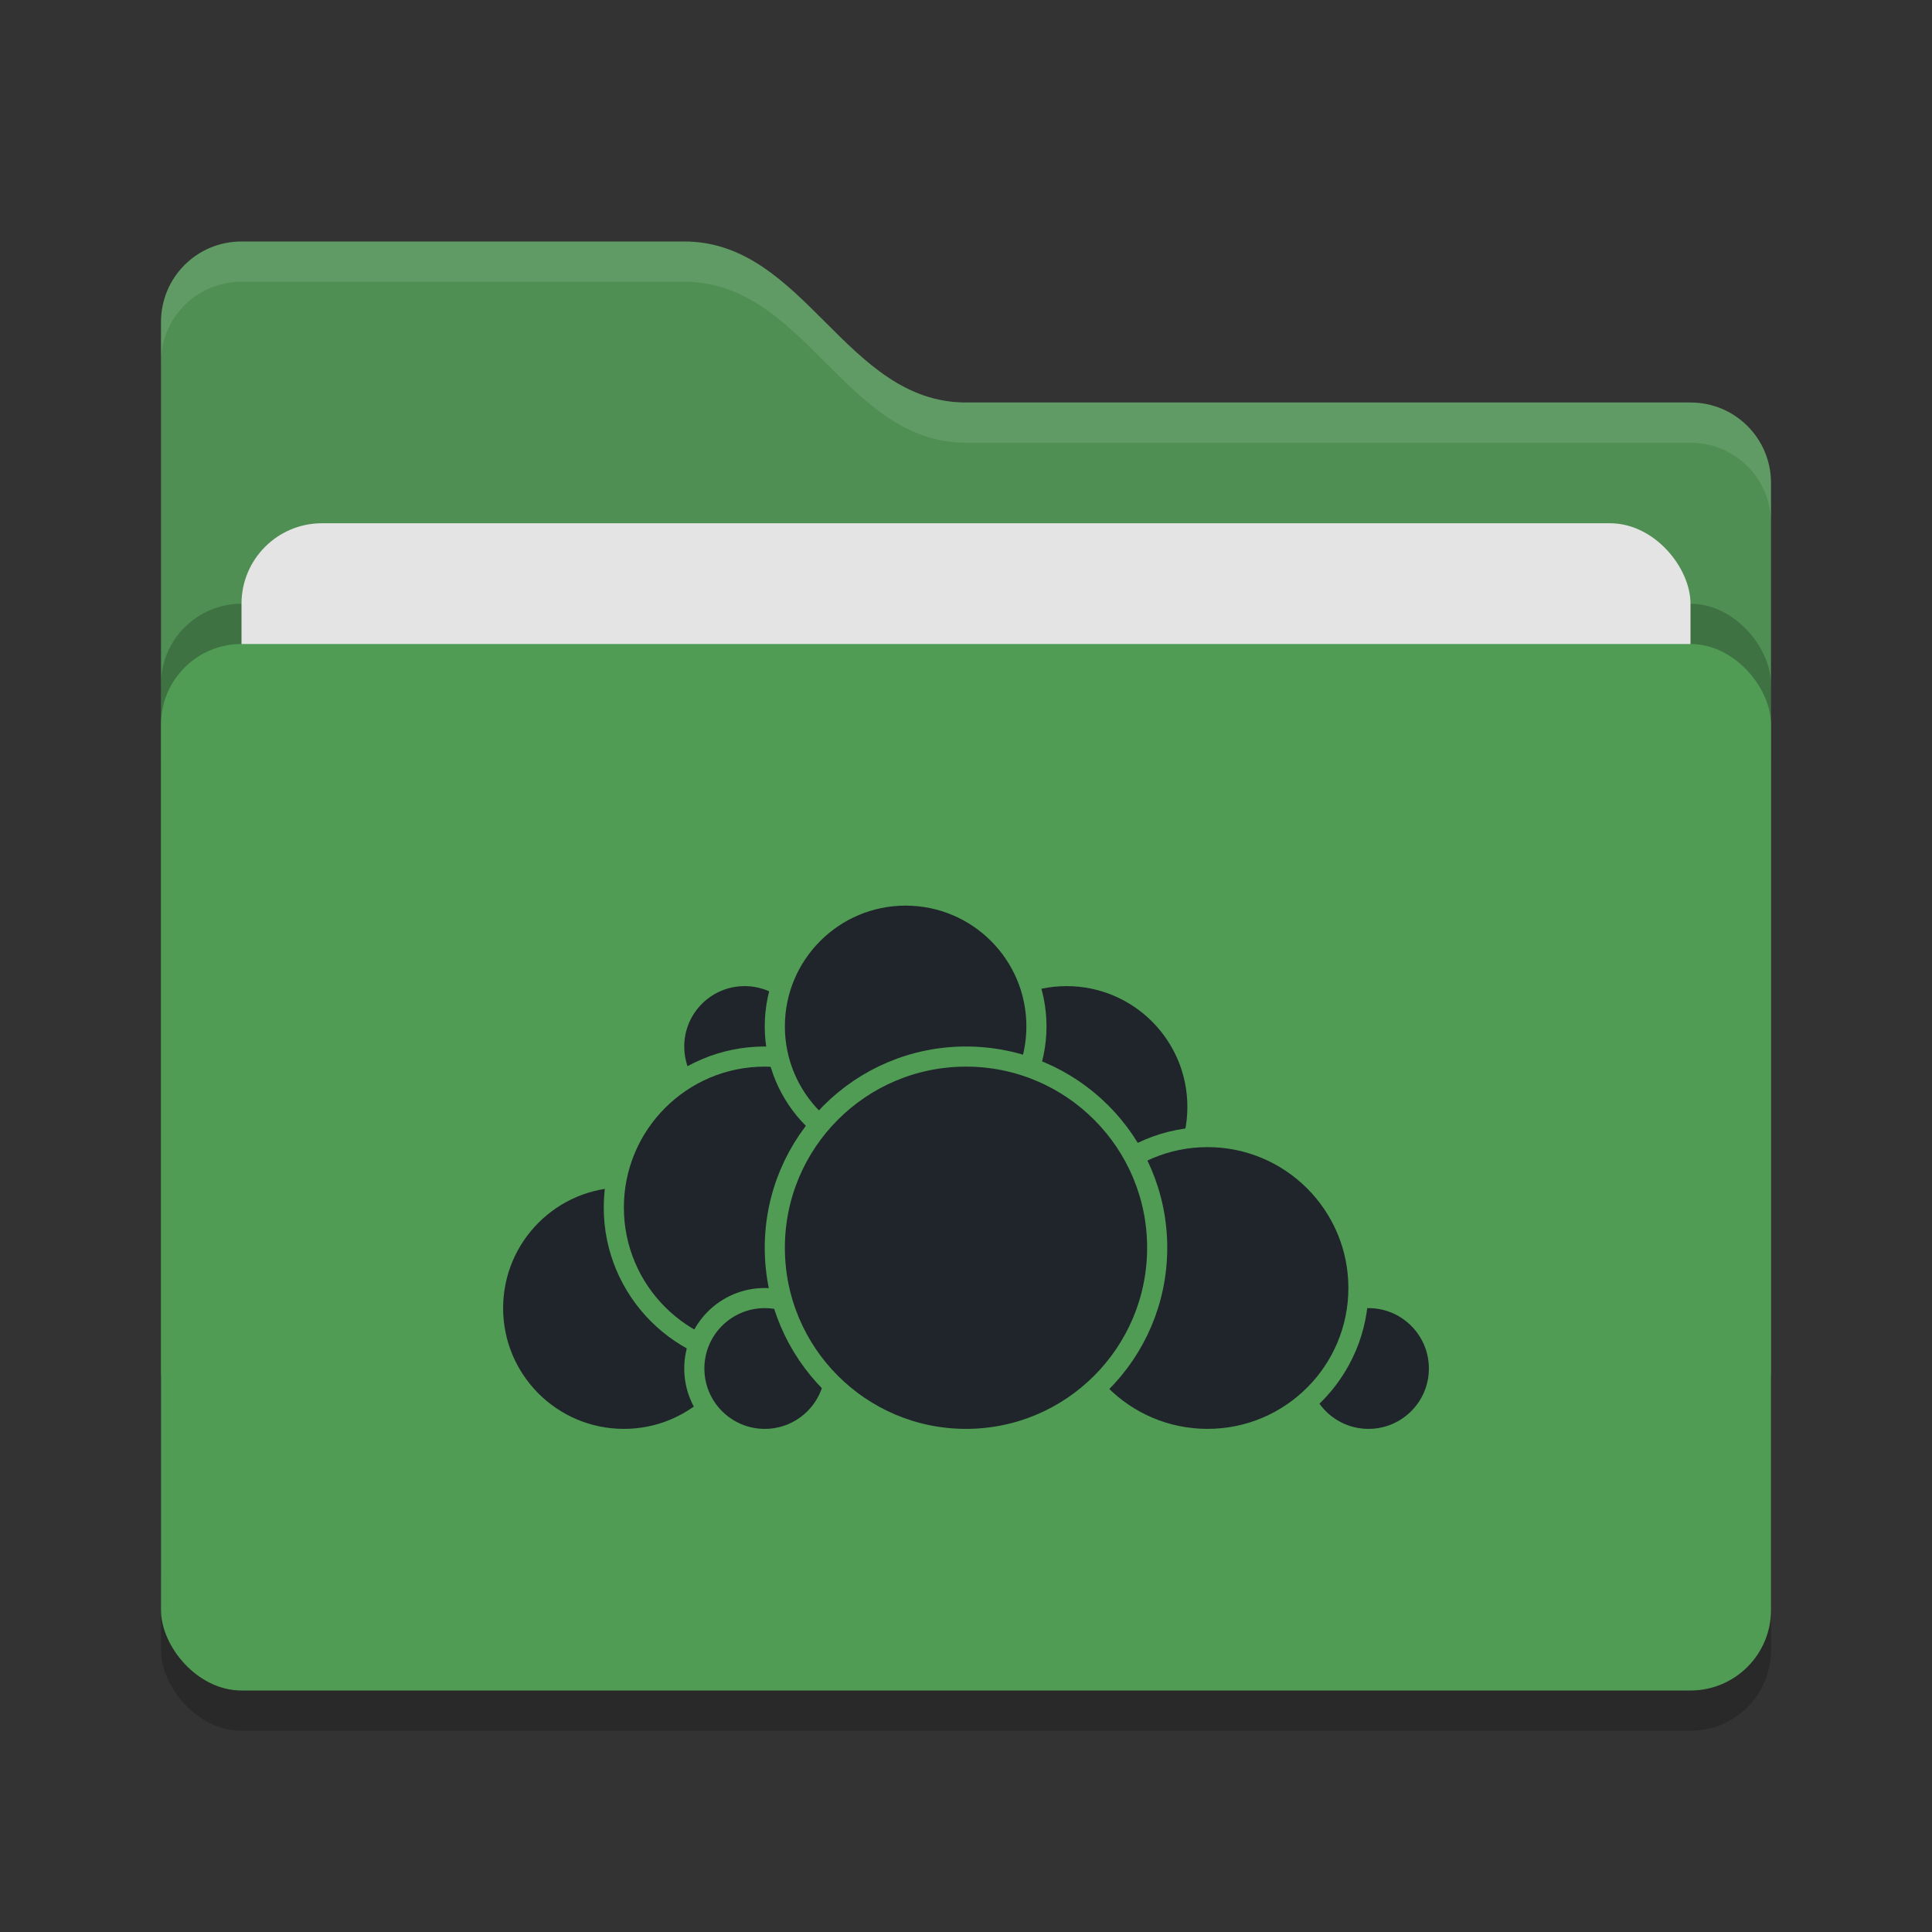 <svg xmlns="http://www.w3.org/2000/svg" width="48" height="48" version="1">
 <rect width="100%" height="100%" fill="#333333" stroke="none"/>
 <rect style="opacity:0.2" width="40" height="26" x="4" y="17" rx="2" ry="2"/>
 <path style="fill:#4f8f53" d="M 4,34 C 4,35.108 4.892,36 6,36 H 42 C 43.108,36 44,35.108 44,34 V 12 C 44,10.892 43.108,10 42,10 H 24 C 21,10 20,6 17,6 H 6 C 4.892,6 4,6.892 4,8"/>
 <rect style="opacity:0.2" width="40" height="26" x="4" y="15" rx="2" ry="2"/>
 <rect style="fill:#e4e4e4" width="36" height="16" x="6" y="13" rx="2" ry="2"/>
 <rect style="fill:#509c55" width="40" height="26" x="4" y="16" rx="2" ry="2"/>
 <path style="opacity:0.1;fill:#ffffff" d="M 6,6 C 4.892,6 4,6.892 4,8 V 9 C 4,7.892 4.892,7 6,7 H 17 C 20,7 21,11 24,11 H 42 C 43.108,11 44,11.892 44,13 V 12 C 44,10.892 43.108,10 42,10 H 24 C 21,10 20,6 17,6 Z"/>
 <g>
  <circle style="fill:#1f252a;stroke:#509c55;stroke-width:0.5;stroke-linecap:round;stroke-linejoin:round" cx="26.5" cy="27.5" r="3.25"/>
  <circle style="fill:#1f252a;stroke:#509c55;stroke-width:0.5;stroke-linecap:round;stroke-linejoin:round" cx="34" cy="34" r="1.75"/>
  <circle style="fill:#1f252a;stroke:#509c55;stroke-width:0.5;stroke-linecap:round;stroke-linejoin:round" cx="30" cy="32" r="3.75"/>
  <circle style="fill:#1f252a;stroke:#509c55;stroke-width:0.5;stroke-linecap:round;stroke-linejoin:round" cx="15.5" cy="32.5" r="3.25"/>
  <circle style="fill:#1f252a;stroke:#509c55;stroke-width:0.5;stroke-linecap:round;stroke-linejoin:round" cx="18.5" cy="26" r="1.75"/>
  <circle style="fill:#1f252a;stroke:#509c55;stroke-width:0.5;stroke-linecap:round;stroke-linejoin:round" cx="19" cy="30" r="3.75"/>
  <circle style="fill:#1f252a;stroke:#509c55;stroke-width:0.5;stroke-linecap:round;stroke-linejoin:round" cx="19" cy="34" r="1.75"/>
  <circle style="fill:#1f252a;stroke:#509c55;stroke-width:0.5;stroke-linecap:round;stroke-linejoin:round" cx="22.5" cy="25.5" r="3.25"/>
  <circle style="fill:#1f252a;stroke:#509c55;stroke-width:0.5;stroke-linecap:round;stroke-linejoin:round" cx="24" cy="31" r="4.75"/>
 </g>
</svg>
